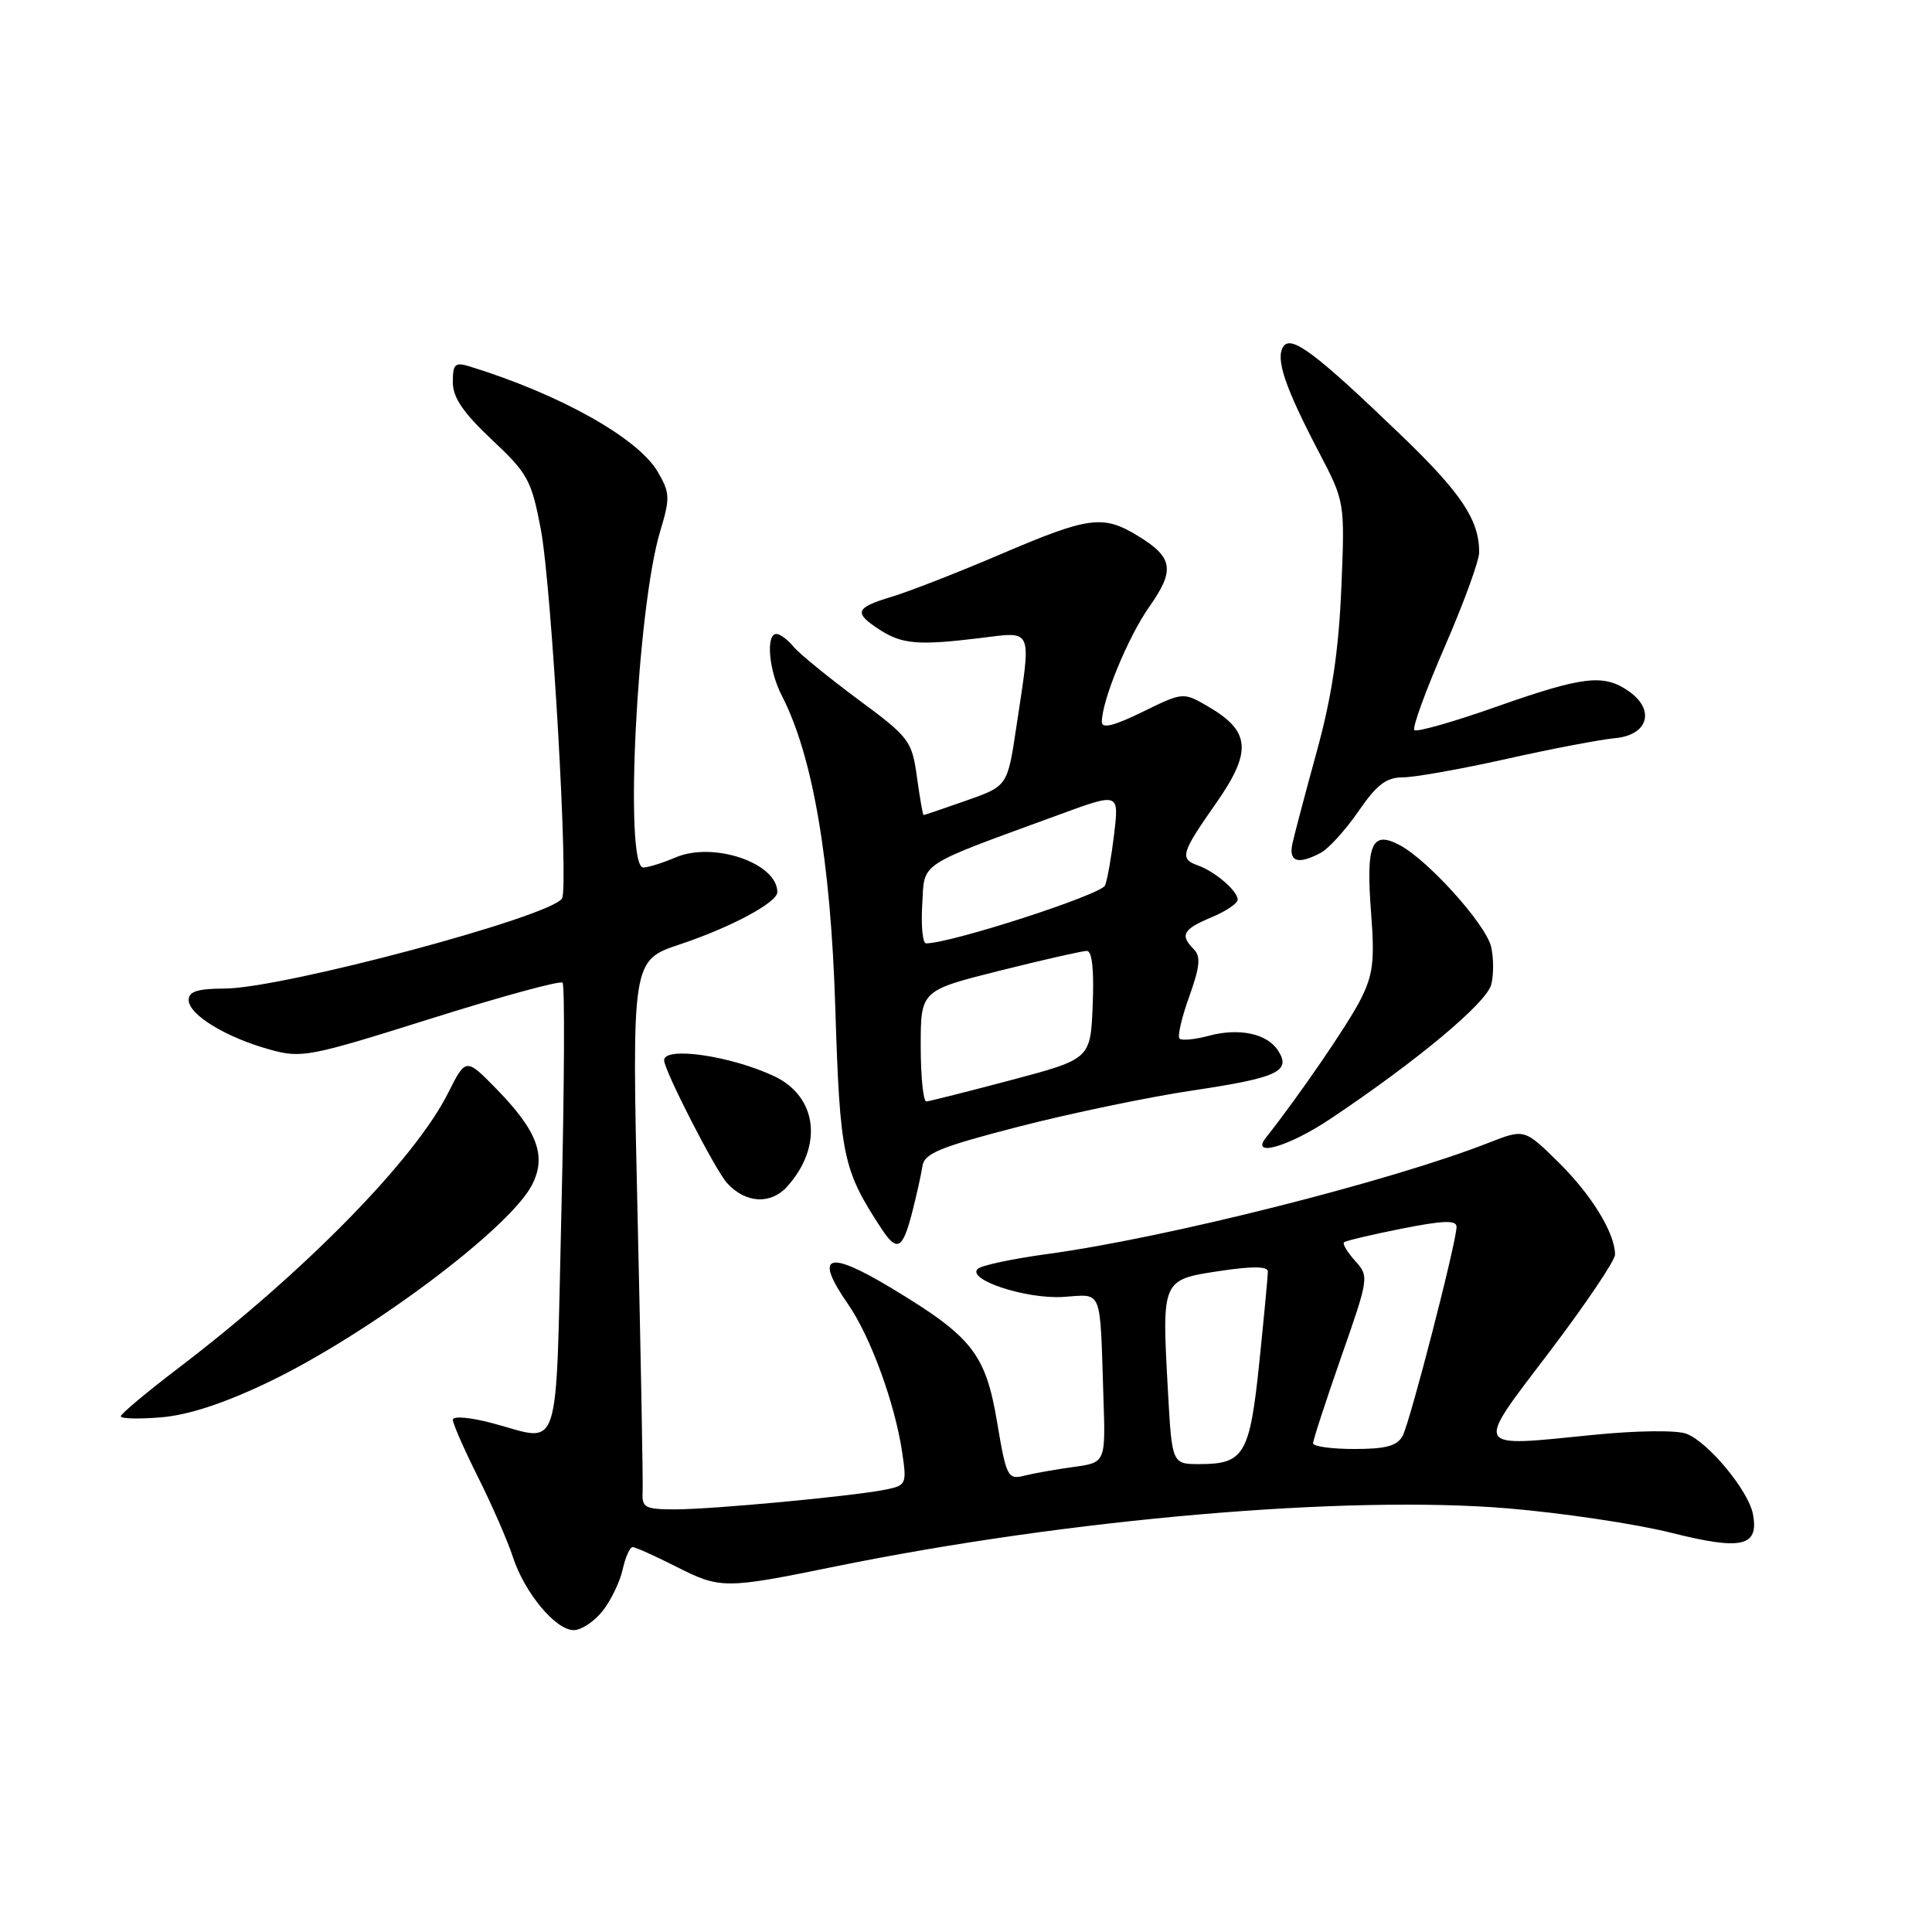 <?xml version="1.0" encoding="UTF-8" standalone="no"?>
<!DOCTYPE svg PUBLIC "-//W3C//DTD SVG 1.1//EN" "http://www.w3.org/Graphics/SVG/1.1/DTD/svg11.dtd" >
<svg xmlns="http://www.w3.org/2000/svg" xmlns:xlink="http://www.w3.org/1999/xlink" version="1.1" viewBox="0 0 256 256">
 <g >
 <path fill="currentColor"
d=" M 79.86 213.45 C 80.96 212.05 82.15 209.58 82.51 207.95 C 82.87 206.33 83.46 205.00 83.83 205.00 C 84.20 205.01 86.71 206.13 89.42 207.50 C 95.47 210.57 95.90 210.58 110.76 207.55 C 141.71 201.25 178.43 198.08 199.84 199.87 C 207.06 200.48 216.80 201.93 221.48 203.11 C 230.84 205.46 233.09 204.93 232.27 200.61 C 231.67 197.50 226.35 191.08 223.46 189.98 C 222.16 189.49 216.91 189.55 211.11 190.13 C 195.02 191.74 195.31 192.29 205.34 179.09 C 210.10 172.81 214.00 167.03 214.00 166.24 C 214.00 163.39 210.86 158.28 206.47 153.97 C 201.99 149.57 201.99 149.57 197.24 151.43 C 184.19 156.55 154.50 164.03 138.81 166.16 C 134.24 166.78 130.08 167.66 129.57 168.12 C 128.00 169.54 135.94 172.16 140.88 171.85 C 146.17 171.51 145.73 170.41 146.21 185.15 C 146.50 193.80 146.50 193.80 142.25 194.38 C 139.91 194.70 136.97 195.22 135.71 195.54 C 133.54 196.08 133.34 195.70 132.13 188.49 C 130.59 179.35 128.84 177.13 118.00 170.61 C 109.59 165.56 107.83 166.26 112.39 172.84 C 115.33 177.09 118.57 185.92 119.53 192.36 C 120.17 196.64 120.10 196.82 117.35 197.38 C 113.09 198.25 94.41 200.00 89.41 200.00 C 85.49 200.00 85.04 199.76 85.15 197.75 C 85.22 196.51 84.92 180.15 84.49 161.38 C 83.71 127.26 83.71 127.26 90.10 125.13 C 96.87 122.87 103.00 119.58 103.00 118.21 C 103.00 114.35 94.51 111.47 89.50 113.62 C 87.85 114.33 85.94 114.93 85.25 114.95 C 82.68 115.05 84.40 80.62 87.47 70.42 C 88.81 65.99 88.78 65.31 87.17 62.54 C 84.57 58.06 74.23 52.26 62.25 48.56 C 60.29 47.96 60.00 48.22 60.00 50.63 C 60.00 52.67 61.36 54.67 65.16 58.25 C 69.93 62.72 70.43 63.63 71.66 70.13 C 73.10 77.75 75.38 117.57 74.47 119.05 C 72.97 121.48 37.37 130.98 29.75 130.99 C 26.18 131.00 25.00 131.38 25.00 132.51 C 25.00 134.44 29.88 137.43 35.67 139.05 C 39.96 140.25 40.88 140.07 57.07 134.98 C 66.37 132.05 74.24 129.90 74.54 130.21 C 74.85 130.52 74.78 144.09 74.39 160.38 C 73.60 193.71 74.47 191.03 65.25 188.58 C 62.33 187.80 60.00 187.60 60.00 188.12 C 60.00 188.63 61.51 192.08 63.36 195.77 C 65.21 199.47 67.27 204.20 67.95 206.28 C 69.49 211.03 73.61 216.00 76.02 216.00 C 77.03 216.00 78.76 214.85 79.86 213.45 Z  M 35.57 183.14 C 48.83 176.77 67.49 162.82 70.48 157.03 C 72.46 153.21 71.23 149.88 65.81 144.32 C 61.73 140.15 61.73 140.15 59.38 144.82 C 54.95 153.65 40.38 168.51 23.75 181.19 C 19.49 184.43 16.00 187.35 16.00 187.67 C 16.00 187.99 18.43 188.05 21.39 187.80 C 24.98 187.50 29.72 185.94 35.57 183.14 Z  M 120.84 160.75 C 121.44 158.41 122.07 155.60 122.23 154.50 C 122.47 152.83 124.59 151.97 135.01 149.28 C 141.88 147.51 152.22 145.36 157.98 144.50 C 169.26 142.82 171.10 141.97 169.38 139.25 C 167.94 136.96 164.23 136.16 160.16 137.25 C 158.32 137.74 156.58 137.91 156.29 137.62 C 156.00 137.33 156.58 134.82 157.58 132.05 C 158.99 128.12 159.13 126.73 158.20 125.80 C 156.32 123.92 156.74 123.13 160.50 121.56 C 162.43 120.76 164.00 119.70 164.00 119.21 C 164.00 118.06 161.01 115.49 158.75 114.68 C 156.27 113.81 156.49 113.06 161.12 106.45 C 165.92 99.60 165.71 96.90 160.14 93.65 C 156.78 91.69 156.78 91.69 151.39 94.33 C 147.62 96.18 146.00 96.58 146.00 95.67 C 146.00 92.82 149.48 84.38 152.30 80.38 C 155.72 75.53 155.45 73.85 150.78 71.01 C 146.16 68.19 144.31 68.43 132.66 73.41 C 126.98 75.84 120.46 78.38 118.17 79.07 C 113.34 80.52 113.08 81.17 116.48 83.39 C 119.48 85.36 121.63 85.55 129.75 84.56 C 137.01 83.68 136.69 82.91 134.67 96.33 C 133.50 104.16 133.50 104.16 128.04 106.08 C 125.03 107.14 122.49 108.00 122.38 108.00 C 122.28 108.00 121.88 105.73 121.50 102.97 C 120.83 98.14 120.51 97.71 113.65 92.64 C 109.72 89.72 105.88 86.59 105.13 85.67 C 104.37 84.75 103.36 84.00 102.88 84.00 C 101.45 84.00 101.87 88.86 103.59 92.17 C 107.69 100.11 110.07 113.96 110.68 133.50 C 111.30 153.20 111.67 154.96 116.76 162.75 C 118.85 165.94 119.59 165.58 120.84 160.75 Z  M 104.28 157.25 C 109.09 151.93 108.34 145.34 102.62 142.62 C 96.87 139.90 88.00 138.61 88.00 140.49 C 88.00 141.82 94.75 155.00 96.33 156.75 C 98.75 159.44 102.10 159.65 104.28 157.25 Z  M 176.29 148.25 C 187.81 140.55 196.99 132.88 197.60 130.45 C 197.94 129.10 197.92 126.84 197.57 125.41 C 196.81 122.40 189.26 114.01 185.48 111.99 C 181.74 109.99 180.97 111.82 181.68 121.01 C 182.17 127.38 181.94 129.19 180.24 132.53 C 178.57 135.80 172.11 145.22 167.74 150.75 C 165.63 153.43 170.81 151.92 176.29 148.25 Z  M 175.03 112.99 C 176.07 112.43 178.31 109.95 180.01 107.49 C 182.43 103.96 183.70 103.00 185.91 103.00 C 187.46 103.00 193.63 101.90 199.62 100.56 C 205.60 99.22 212.07 97.99 214.00 97.81 C 218.38 97.42 219.37 94.07 215.83 91.60 C 212.51 89.27 209.80 89.59 198.29 93.64 C 192.61 95.65 187.71 97.04 187.41 96.74 C 187.11 96.44 188.92 91.48 191.43 85.71 C 193.94 79.94 196.00 74.30 196.00 73.17 C 196.00 68.89 193.63 65.34 185.70 57.71 C 174.27 46.72 171.05 44.30 170.02 45.96 C 169.01 47.60 170.28 51.34 174.75 59.89 C 178.21 66.50 178.21 66.50 177.73 78.00 C 177.38 86.26 176.47 92.32 174.50 99.50 C 172.99 105.00 171.53 110.51 171.26 111.75 C 170.72 114.21 171.97 114.62 175.03 112.99 Z  M 154.75 184.18 C 153.94 169.54 153.93 169.57 161.58 168.42 C 165.92 167.76 168.00 167.78 168.00 168.48 C 168.00 169.04 167.49 174.45 166.87 180.50 C 165.60 192.74 164.86 194.00 158.95 194.00 C 155.29 194.00 155.29 194.00 154.75 184.18 Z  M 173.99 191.25 C 173.98 190.84 175.66 185.70 177.71 179.82 C 181.39 169.32 181.42 169.12 179.56 167.07 C 178.53 165.92 177.86 164.82 178.09 164.61 C 178.32 164.41 181.76 163.59 185.75 162.80 C 191.25 161.71 193.00 161.65 193.00 162.56 C 193.00 164.55 186.86 188.37 185.86 190.25 C 185.15 191.59 183.65 192.00 179.46 192.00 C 176.46 192.00 173.99 191.66 173.99 191.25 Z  M 122.00 138.62 C 122.00 131.25 122.00 131.25 132.47 128.62 C 138.23 127.18 143.42 126.00 144.01 126.00 C 144.71 126.00 144.98 128.54 144.79 133.16 C 144.50 140.32 144.50 140.32 134.00 143.11 C 128.22 144.64 123.16 145.92 122.75 145.95 C 122.34 145.98 122.00 142.68 122.00 138.62 Z  M 122.20 119.88 C 122.54 114.11 121.30 114.92 140.39 107.93 C 148.27 105.04 148.27 105.04 147.64 110.44 C 147.29 113.40 146.75 116.50 146.43 117.32 C 145.96 118.54 125.98 125.01 122.70 125.00 C 122.26 125.00 122.03 122.69 122.20 119.88 Z "/>
</g>
</svg>